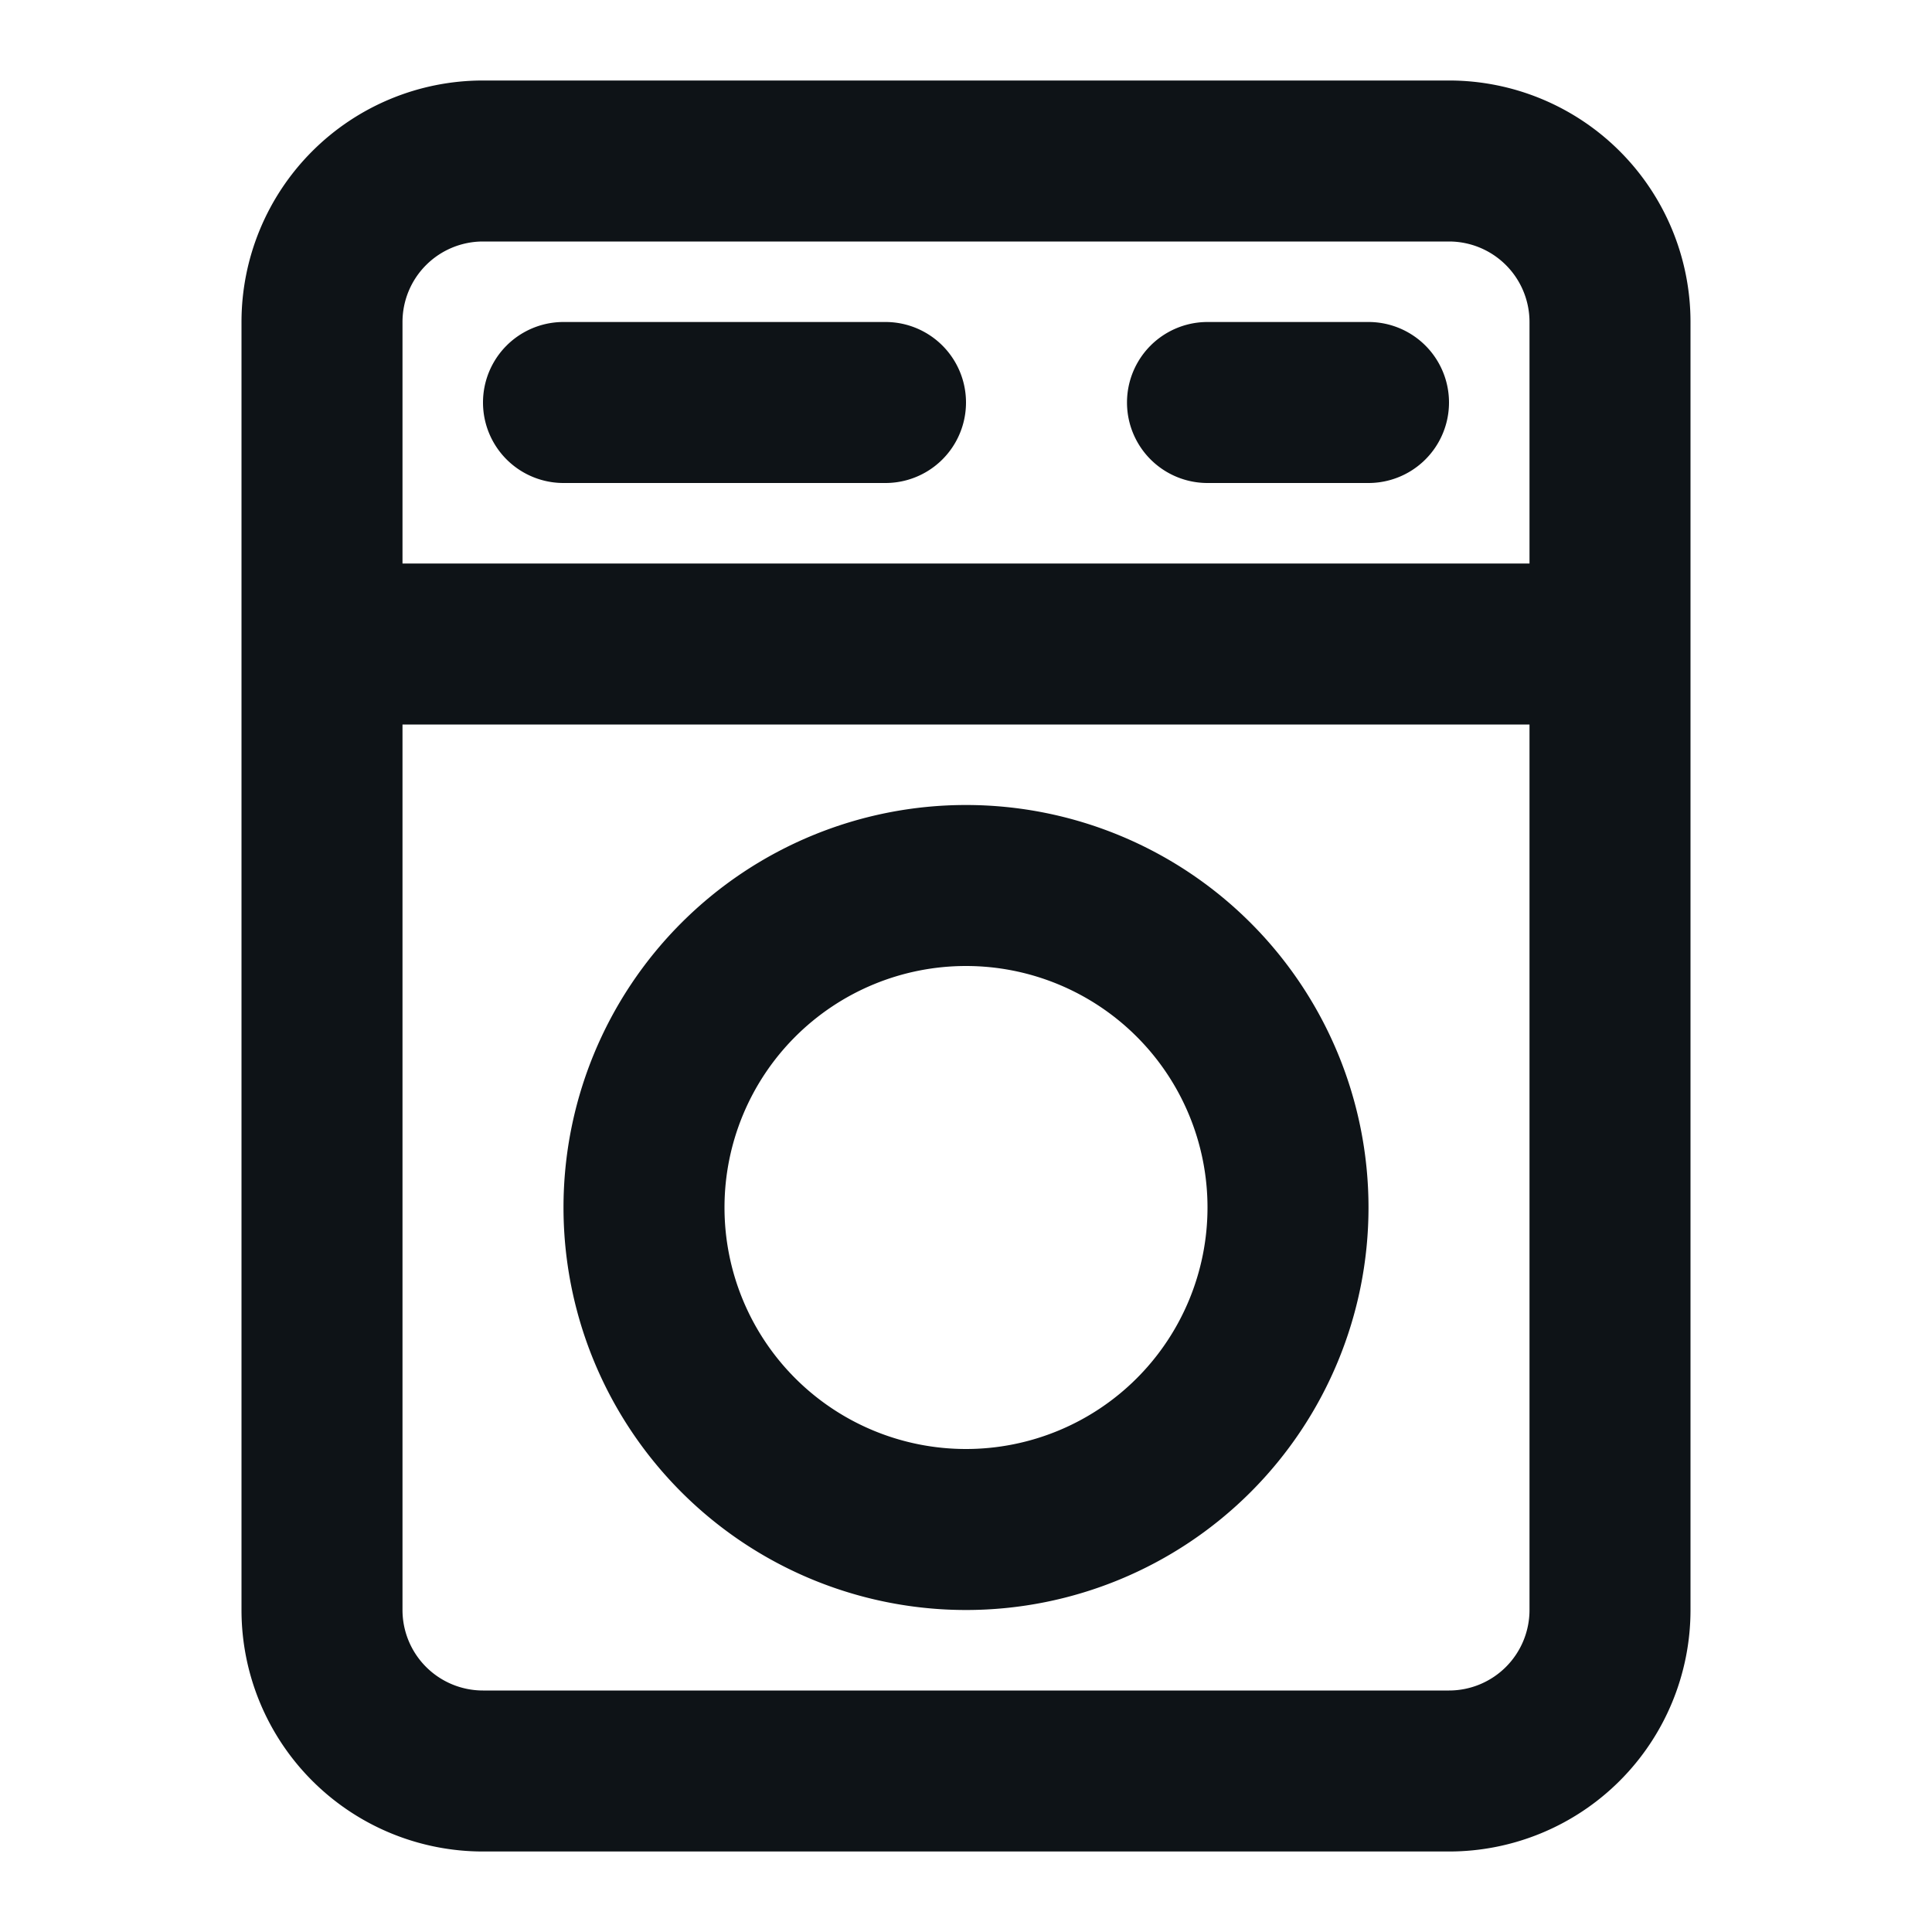 <svg xmlns="http://www.w3.org/2000/svg" viewBox="0 0 24 24"><defs><style>.cls-1{fill:#0e1317;fill-rule:evenodd;}</style></defs><g id="Layer-269" data-name="Layer"><path class="cls-1" d="M18,1H6A3,3,0,0,0,3,4V20a3,3,0,0,0,3,3H18a3,3,0,0,0,3-3V4A3,3,0,0,0,18,1ZM5,4A1,1,0,0,1,6,3H18a1,1,0,0,1,1,1V7H5ZM19,20a1,1,0,0,1-1,1H6a1,1,0,0,1-1-1V9H19Z"/><path class="cls-1" d="M11,4H7A1,1,0,0,0,7,6h4a1,1,0,0,0,0-2Z"/><path class="cls-1" d="M17,4H15a1,1,0,0,0,0,2h2a1,1,0,0,0,0-2Z"/><path class="cls-1" d="M12,20a5,5,0,1,0-5-5A5,5,0,0,0,12,20Zm0-8a3,3,0,1,1-3,3A3,3,0,0,1,12,12Z"/></g></svg>